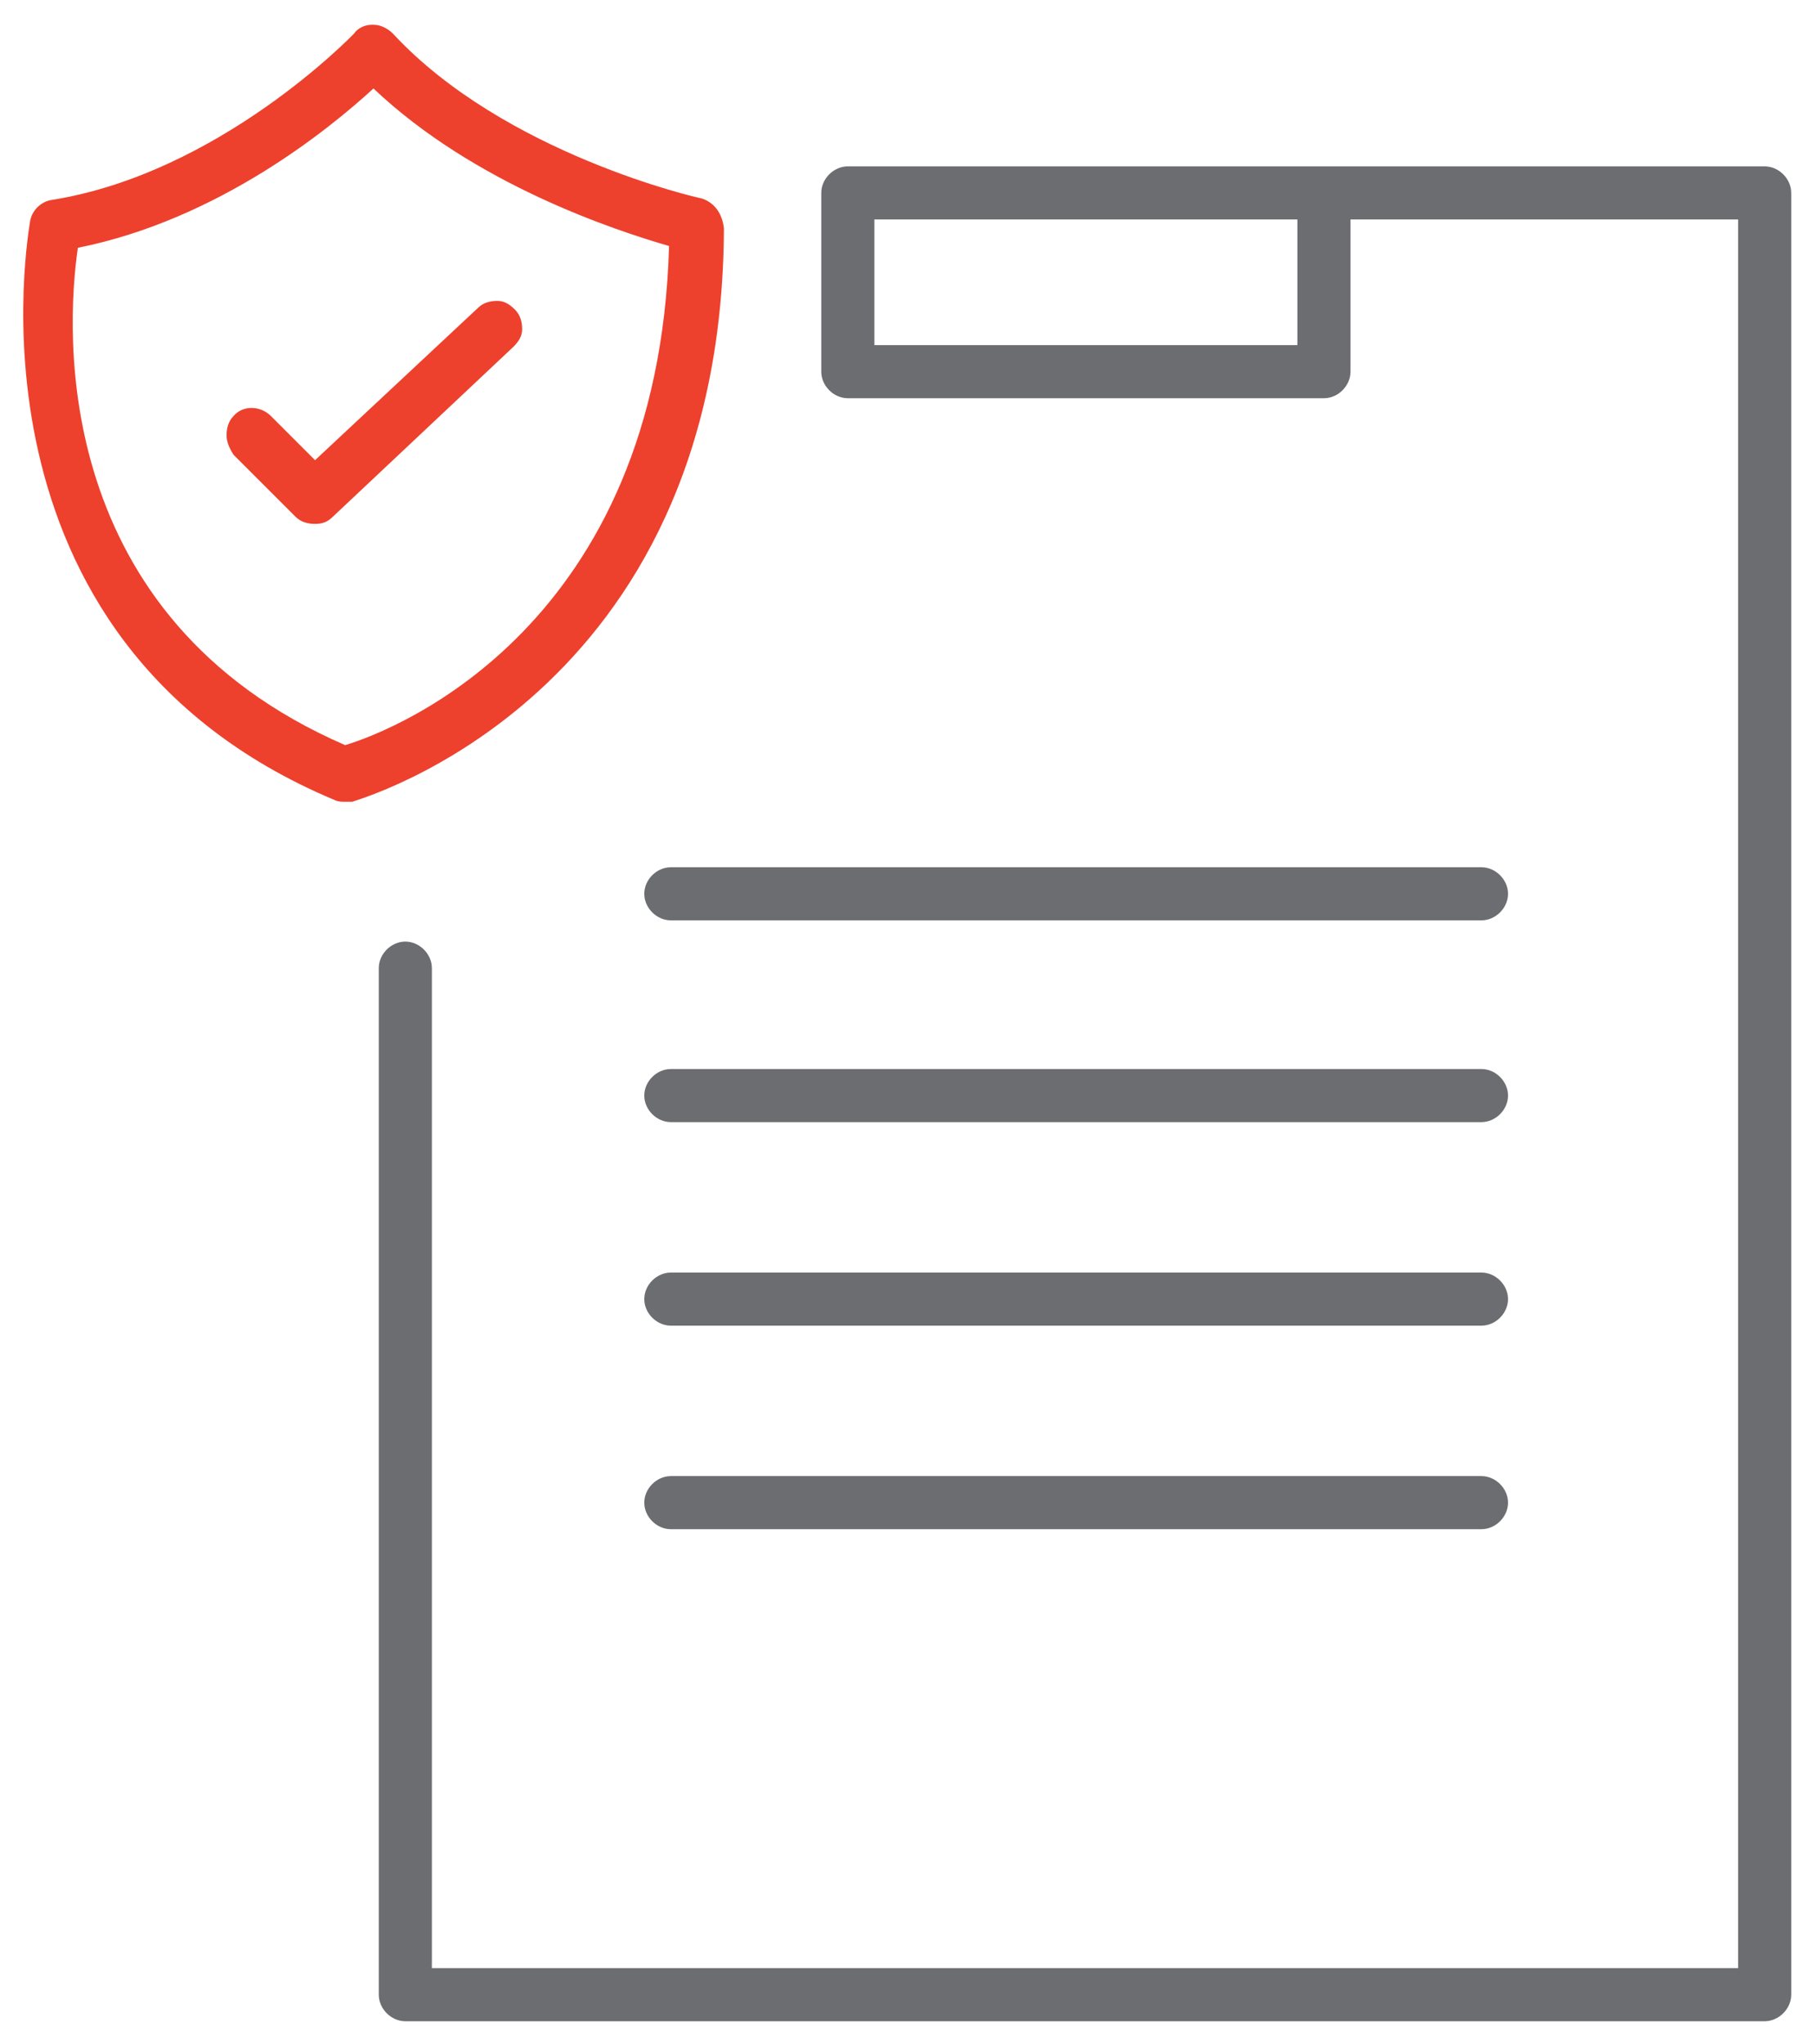 <?xml version="1.0" encoding="utf-8"?>
<!-- Generator: Adobe Illustrator 23.0.3, SVG Export Plug-In . SVG Version: 6.00 Build 0)  -->
<svg version="1.1" id="Layer_1" xmlns="http://www.w3.org/2000/svg" xmlns:xlink="http://www.w3.org/1999/xlink" x="0px" y="0px"
	 viewBox="0 0 102.6 115.5" style="enable-background:new 0 0 102.6 115.5;" xml:space="preserve">
<style type="text/css">
	.st0{fill:#6C6D70;}
	.st1{fill:#ED412D;}
</style>
<g>
	<path class="st0" d="M99.7,9.4H47.9c-0.8,0-1.5,0.7-1.5,1.5V21c0,0.8,0.7,1.5,1.5,1.5h26.9c0.8,0,1.5-0.7,1.5-1.5v-8.6h21.9v98.8
		H24.4V54.7c0-0.8-0.7-1.5-1.5-1.5s-1.5,0.7-1.5,1.5v58c0,0.8,0.7,1.5,1.5,1.5h76.8c0.8,0,1.5-0.7,1.5-1.5V10.9
		C101.2,10.1,100.5,9.4,99.7,9.4z M49.4,19.5v-7.1h23.9v7.1H49.4z"/>
	<path class="st0" d="M37.9,52h45.8c0.8,0,1.5-0.7,1.5-1.5S84.5,49,83.7,49H37.9c-0.8,0-1.5,0.7-1.5,1.5S37.1,52,37.9,52z"/>
	<path class="st0" d="M37.9,63.4h45.8c0.8,0,1.5-0.7,1.5-1.5s-0.7-1.5-1.5-1.5H37.9c-0.8,0-1.5,0.7-1.5,1.5S37.1,63.4,37.9,63.4z"/>
	<path class="st0" d="M37.9,74.9h45.8c0.8,0,1.5-0.7,1.5-1.5s-0.7-1.5-1.5-1.5H37.9c-0.8,0-1.5,0.7-1.5,1.5S37.1,74.9,37.9,74.9z"/>
	<path class="st0" d="M37.9,86.4h45.8c0.8,0,1.5-0.7,1.5-1.5c0-0.8-0.7-1.5-1.5-1.5H37.9c-0.8,0-1.5,0.7-1.5,1.5
		C36.4,85.7,37.1,86.4,37.9,86.4z"/>
</g>
<g>
	<path class="st1" d="M39.6,11.2c-0.1,0-11.1-2.5-17.4-9.3c-0.3-0.3-0.7-0.5-1.1-0.5l-0.1,0c-0.4,0-0.8,0.2-1,0.5
		c-0.1,0.1-7.6,7.9-17.1,9.4c-0.6,0.1-1.1,0.6-1.2,1.2c0,0.2-4.5,23.6,17.2,32.7c0.2,0.1,0.4,0.1,0.6,0.1c0.1,0,0.3,0,0.4,0
		c0.2-0.1,20.9-5.8,21-32.4C40.8,12,40.3,11.4,39.6,11.2z M21.1,5L21.1,5L21.1,5c5.7,5.4,13.6,8,16.7,8.9
		c-0.6,21.4-15.3,27.3-18.3,28.2l0,0C2.9,34.9,3.7,18.8,4.4,14v0C12.4,12.4,18.7,7.2,21.1,5z"/>
	<path class="st1" d="M16.7,29.2c0.3,0.3,0.7,0.4,1.1,0.4c0.4,0,0.7-0.1,1-0.4L29,19.6c0.3-0.3,0.5-0.6,0.5-1c0-0.4-0.1-0.8-0.4-1.1
		c-0.3-0.3-0.6-0.5-1-0.5c-0.4,0-0.8,0.1-1.1,0.4L17.8,26l-2.5-2.5c-0.6-0.6-1.6-0.6-2.1,0c-0.3,0.3-0.4,0.7-0.4,1.1
		c0,0.4,0.2,0.8,0.4,1.1L16.7,29.2z"/>
</g>
</svg>
